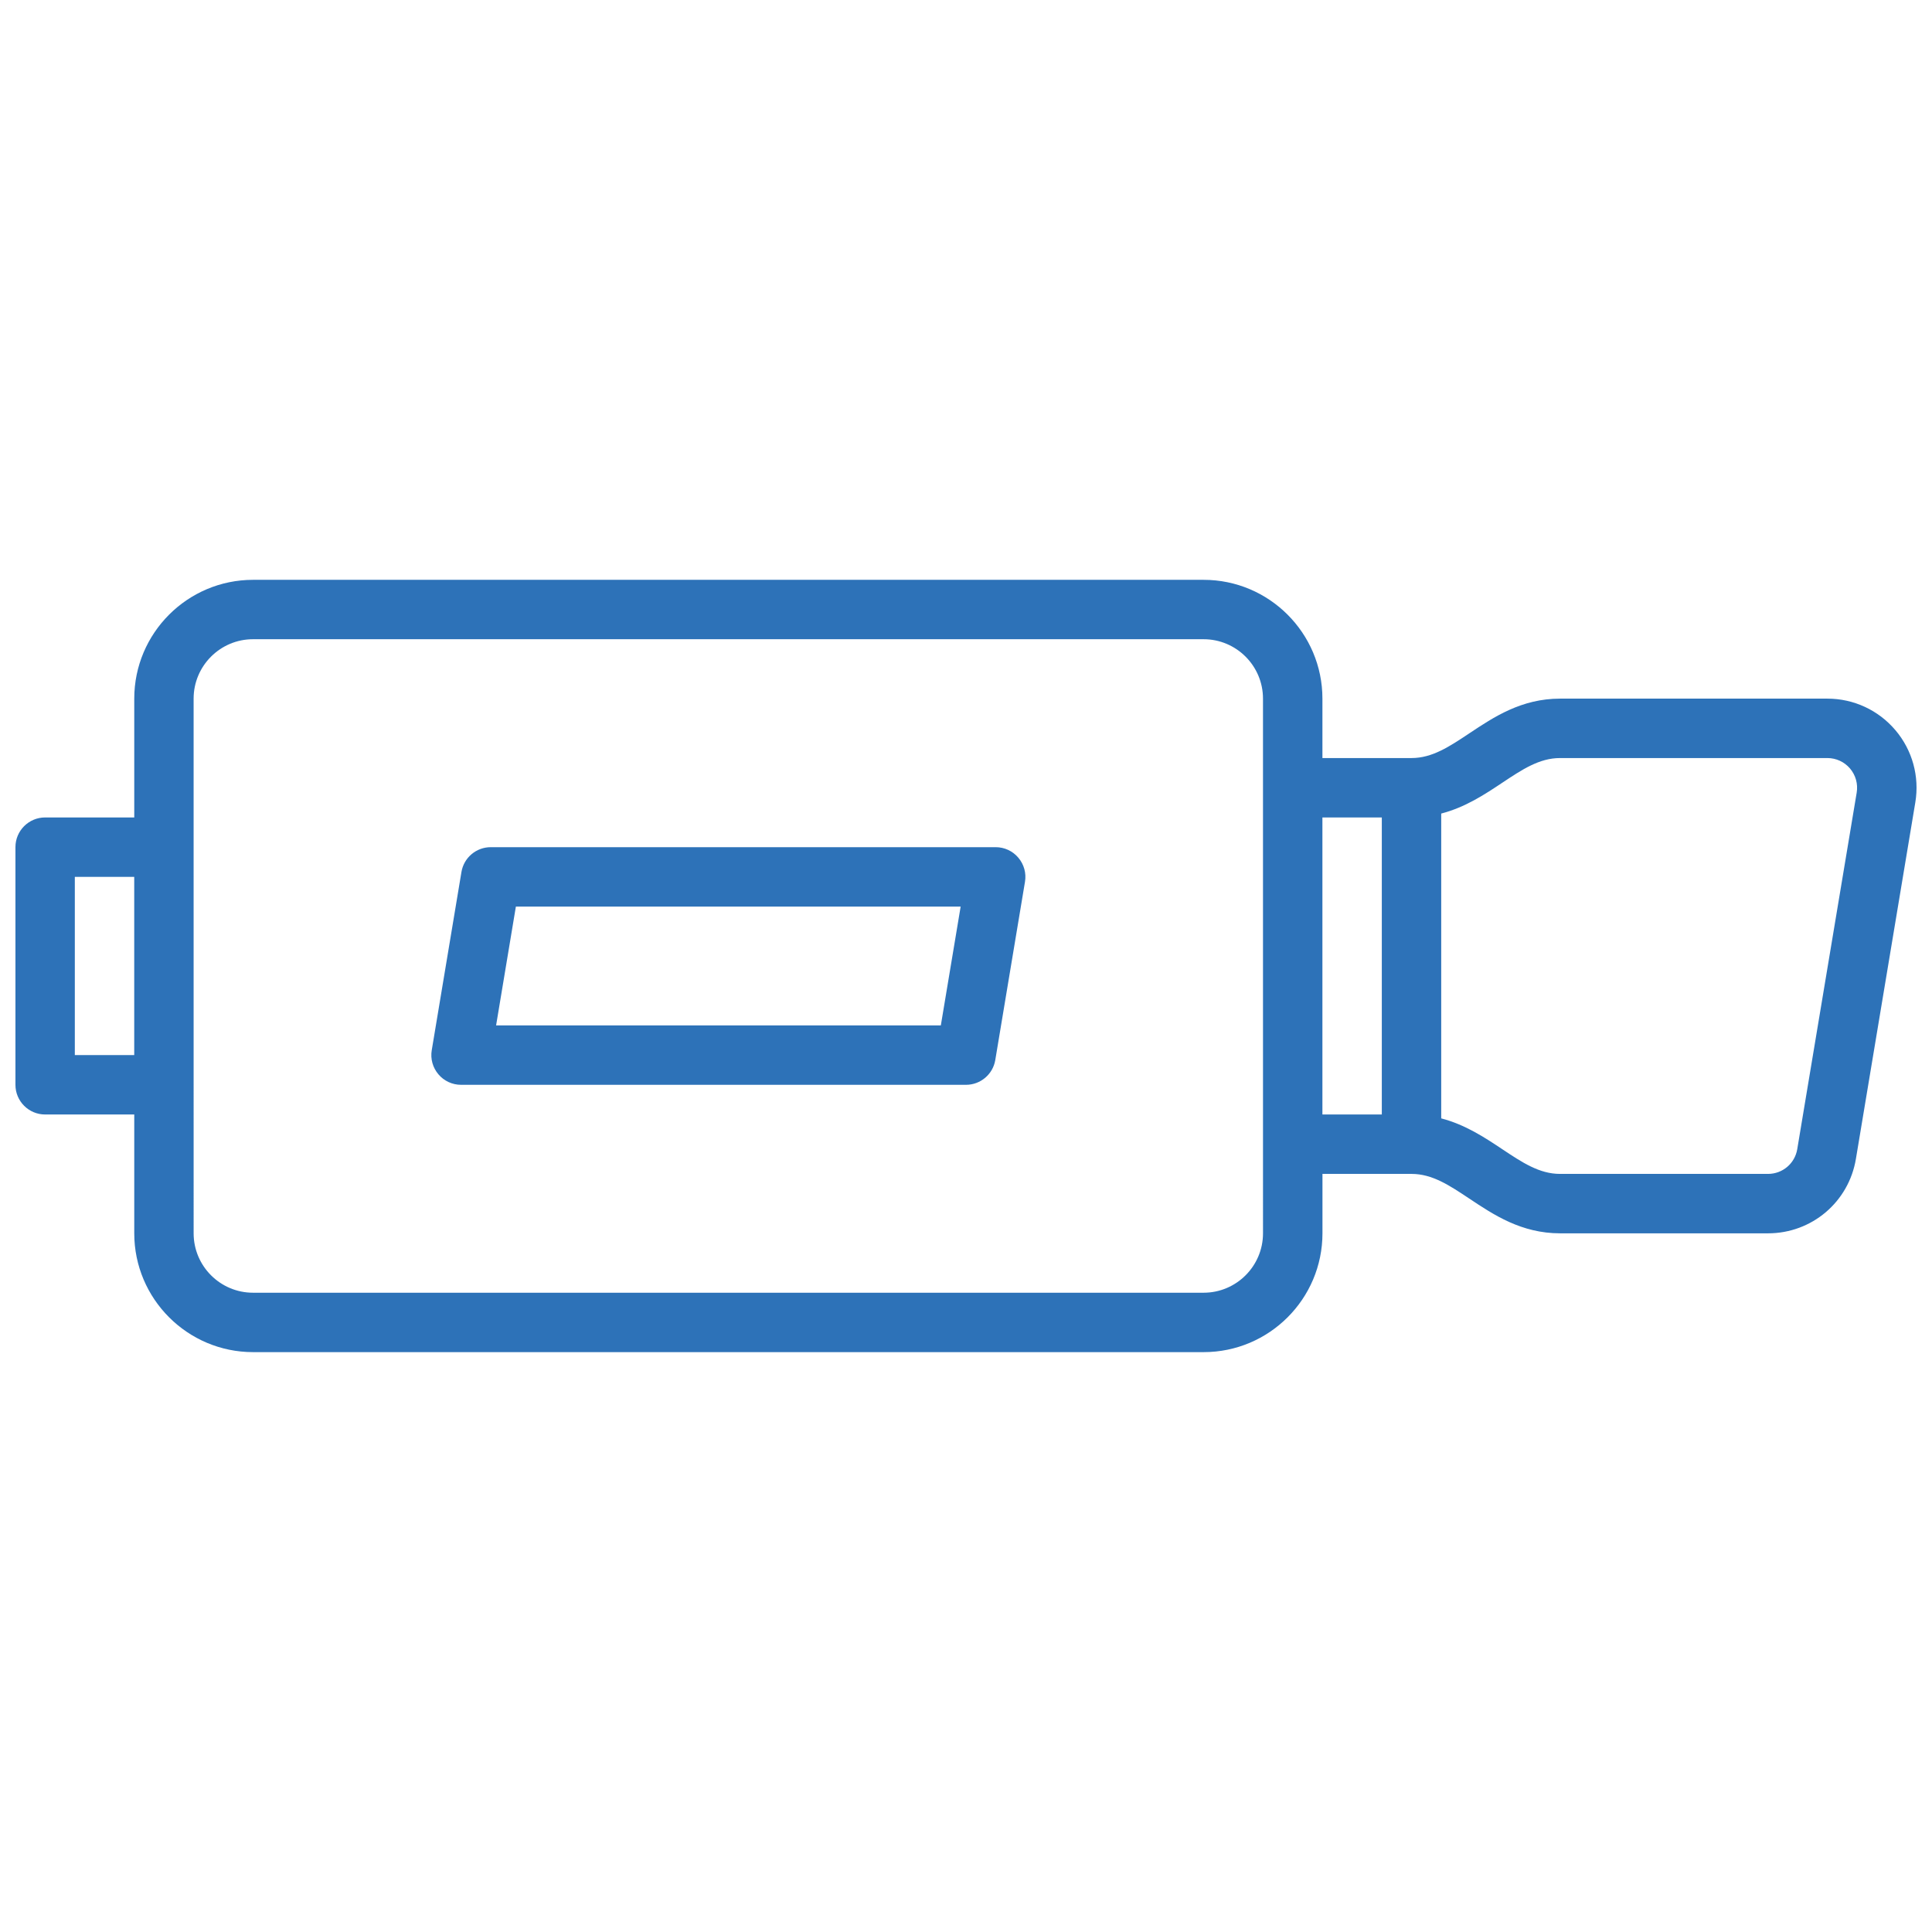 <!DOCTYPE svg PUBLIC "-//W3C//DTD SVG 1.1//EN" "http://www.w3.org/Graphics/SVG/1.1/DTD/svg11.dtd">
<!-- Uploaded to: SVG Find, www.svgrepo.com, Transformed by: SVG Find Mixer Tools -->
<svg width="81px" height="81px" version="1.1" viewBox="144 144 512 512" xmlns="http://www.w3.org/2000/svg" fill="#2d72b8">
<g id="SVGRepo_bgCarrier" stroke-width="0"/>
<g id="SVGRepo_tracerCarrier" stroke-linecap="round" stroke-linejoin="round" stroke="#CCCCCC" stroke-width="1.024"/>
<g id="SVGRepo_iconCarrier"> <defs> <clipPath id="a"> <path d="m148.09 297h503.81v206h-503.81z"/> </clipPath> </defs> <g clip-path="url(#a)"> <path d="m646.3 337.5c-4.492-5.309-11.059-8.355-18.016-8.355h-70.848c-10.258 0-17.578 4.887-24.051 9.195-5.273 3.512-9.824 6.551-15.312 6.551h-23.617v-15.742c0-17.367-14.121-31.488-31.488-31.488h-251.9c-17.367 0-31.488 14.121-31.488 31.488v31.488l-23.617-0.004c-4.352 0-7.871 3.527-7.871 7.871v62.977c0 4.344 3.519 7.871 7.871 7.871h23.617v31.488c0 17.367 14.121 31.488 31.488 31.488h251.91c17.367 0 31.488-14.121 31.488-31.488v-15.742h23.617c5.488 0 10.035 3.039 15.312 6.551 6.465 4.305 13.789 9.195 24.043 9.195h55.105c11.602 0 21.395-8.305 23.293-19.734l15.742-94.465c1.145-6.859-0.777-13.84-5.273-19.145zm-482.47 86.109v-47.23h15.742v47.23zm314.88 47.234c0 8.684-7.062 15.742-15.742 15.742h-251.91c-8.684 0-15.742-7.062-15.742-15.742l-0.004-141.7c0-8.684 7.062-15.742 15.742-15.742h251.91c8.684 0 15.742 7.062 15.742 15.742zm15.742-110.21h15.742v78.719h-15.742zm125.84 87.895c-0.629 3.809-3.894 6.57-7.762 6.57h-55.105c-5.488 0-10.035-3.039-15.312-6.551-4.676-3.117-9.816-6.512-16.176-8.164v-80.781c6.359-1.652 11.5-5.047 16.176-8.164 5.277-3.508 9.828-6.547 15.312-6.547h70.848c2.32 0 4.512 1.016 6.008 2.777 1.496 1.77 2.141 4.102 1.762 6.383z"/> </g> <path d="m407.87 368.51h-133.82c-3.848 0-7.133 2.785-7.762 6.574l-7.871 47.23c-0.387 2.281 0.262 4.613 1.762 6.383 1.488 1.773 3.684 2.789 6 2.789h133.82c3.848 0 7.133-2.785 7.762-6.574l7.871-47.23c0.387-2.281-0.262-4.613-1.762-6.383-1.488-1.773-3.688-2.789-6-2.789zm-14.539 47.23h-117.86l5.242-31.488h117.87z"/> </g>
</svg>